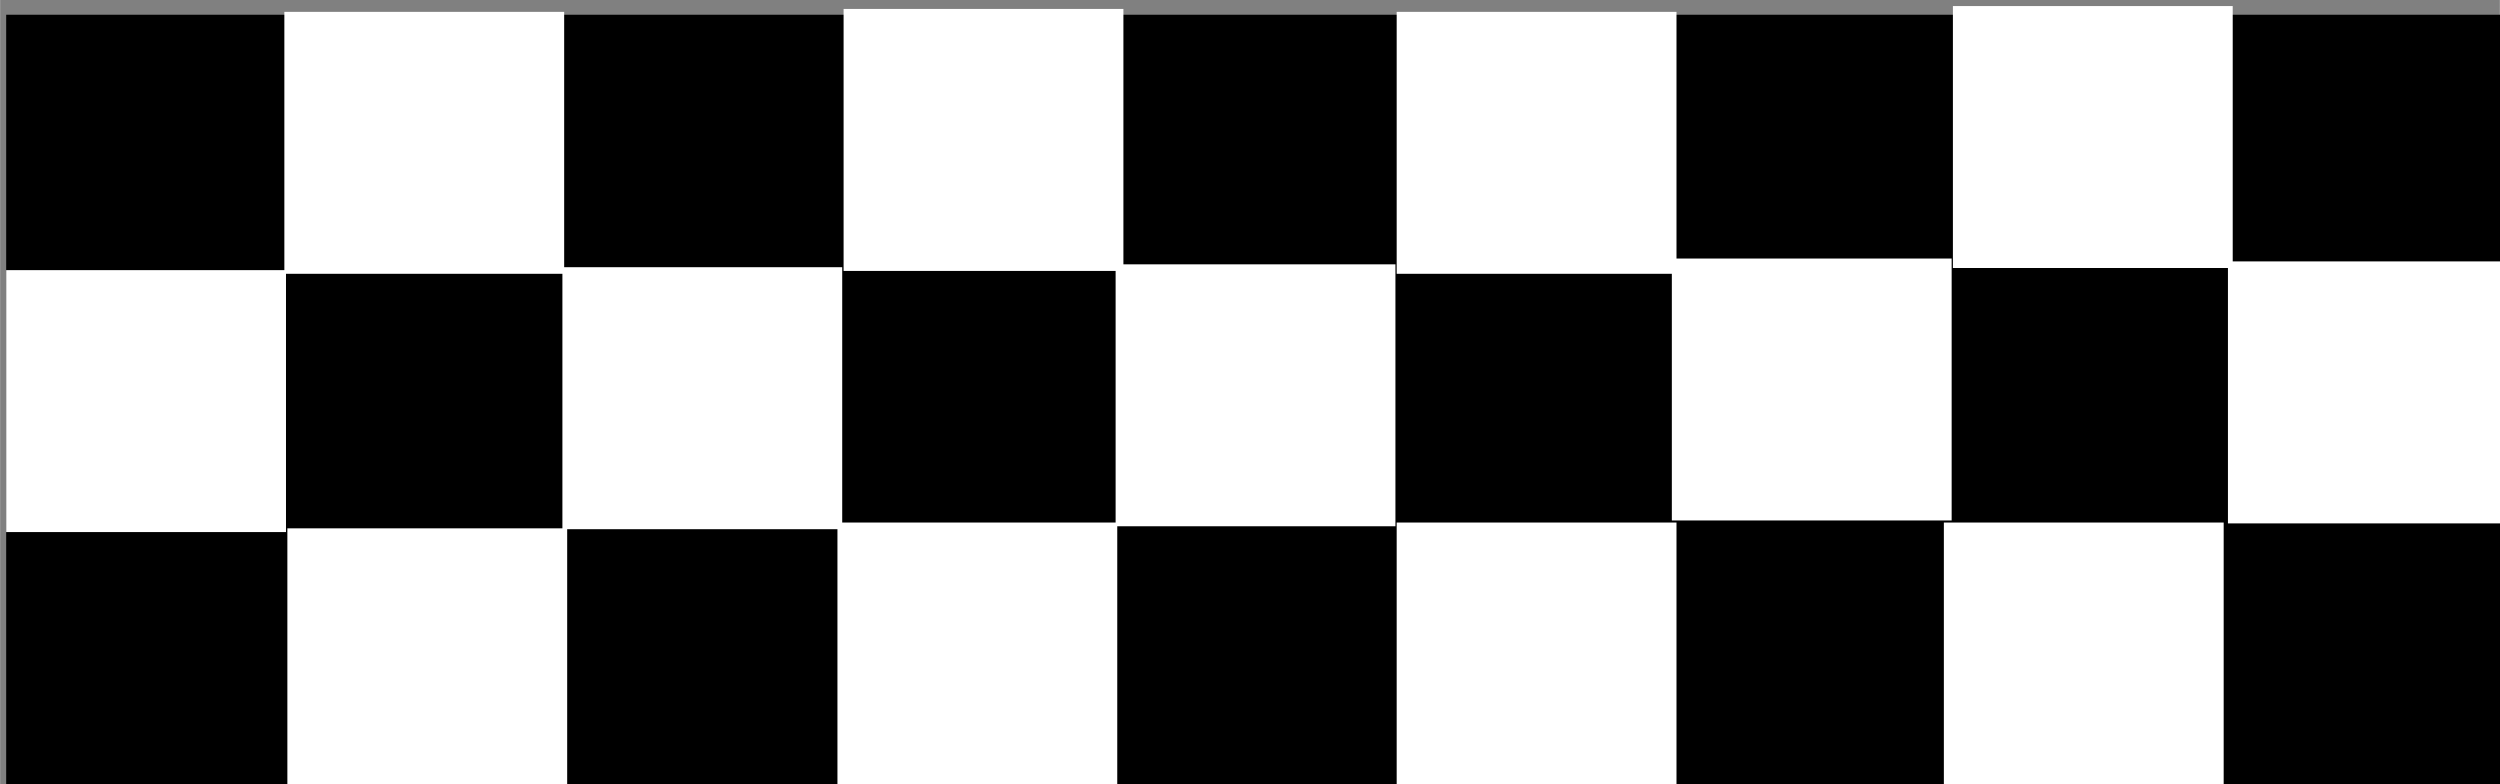 <?xml version="1.0" encoding="UTF-8" standalone="no"?>
<!-- Created with Inkscape (http://www.inkscape.org/) -->

<svg
   width="33.051"
   height="10.366"
   viewBox="0 0 8.745 2.743"
   version="1.1"
   id="svg1"
   inkscape:version="1.4 (86a8ad7, 2024-10-11)"
   sodipodi:docname="GMTK2025.svg"
   xml:space="preserve"
   inkscape:export-filename="PitBG.svg"
   inkscape:export-xdpi="96"
   inkscape:export-ydpi="96"
   xmlns:inkscape="http://www.inkscape.org/namespaces/inkscape"
   xmlns:sodipodi="http://sodipodi.sourceforge.net/DTD/sodipodi-0.dtd"
   xmlns="http://www.w3.org/2000/svg"
   xmlns:svg="http://www.w3.org/2000/svg"><rect x="0" y="0" width="8.745" height="2.743" fill="#808080" stroke="none"/><sodipodi:namedview
     id="namedview1"
     pagecolor="#ffffff"
     bordercolor="#000000"
     borderopacity="0.25"
     inkscape:showpageshadow="2"
     inkscape:pageopacity="0.0"
     inkscape:pagecheckerboard="true"
     inkscape:deskcolor="#d1d1d1"
     inkscape:document-units="px"
     inkscape:zoom="0.49999998"
     inkscape:cx="363.00002"
     inkscape:cy="349.00002"
     inkscape:window-width="1920"
     inkscape:window-height="1001"
     inkscape:window-x="-9"
     inkscape:window-y="-9"
     inkscape:window-maximized="1"
     inkscape:current-layer="layer4"><inkscape:page
       x="0"
       y="0"
       width="8.745"
       height="2.743"
       id="page2"
       margin="0"
       bleed="0" /></sodipodi:namedview><defs
     id="defs1" /><g
     id="layer2"
     inkscape:label="Race"
     transform="matrix(0.972,0,0,0.936,-39.751,-82.544)"
     style="display:inline"><g
       inkscape:groupmode="layer"
       id="layer3"
       inkscape:label="Race"
       style="display:inline;opacity:1;fill:#53a2c7;fill-opacity:1"><g
         id="g317"
         inkscape:label="Finish"
         transform="matrix(0.452,0,0,0.434,24.132,48.938)"><rect
           style="fill:#000000;fill-opacity:1;stroke:#000000;stroke-width:0.832;stroke-linecap:round;stroke-linejoin:miter;stroke-dasharray:none;stroke-opacity:1"
           id="rect317"
           width="19.087"
           height="5.822"
           x="37.553"
           y="90.981" /><rect
           style="fill:#ffffff;fill-opacity:1;stroke:#ffffff;stroke-width:0.832;stroke-linecap:round;stroke-linejoin:miter;stroke-dasharray:none;stroke-opacity:1"
           id="rect318"
           width="1.396"
           height="1.424"
           x="37.553"
           y="93.18" /><rect
           style="fill:#ffffff;fill-opacity:1;stroke:#ffffff;stroke-width:0.832;stroke-linecap:round;stroke-linejoin:miter;stroke-dasharray:none;stroke-opacity:1"
           id="rect319"
           width="1.396"
           height="1.424"
           x="39.768"
           y="90.956" /><rect
           style="fill:#ffffff;fill-opacity:1;stroke:#ffffff;stroke-width:0.832;stroke-linecap:round;stroke-linejoin:miter;stroke-dasharray:none;stroke-opacity:1"
           id="rect320"
           width="1.396"
           height="1.424"
           x="41.982"
           y="93.155" /><rect
           style="fill:#ffffff;fill-opacity:1;stroke:#ffffff;stroke-width:0.832;stroke-linecap:round;stroke-linejoin:miter;stroke-dasharray:none;stroke-opacity:1"
           id="rect321"
           width="1.396"
           height="1.424"
           x="44.221"
           y="90.931" /><rect
           style="fill:#ffffff;fill-opacity:1;stroke:#ffffff;stroke-width:0.832;stroke-linecap:round;stroke-linejoin:miter;stroke-dasharray:none;stroke-opacity:1"
           id="rect322"
           width="1.396"
           height="1.424"
           x="46.387"
           y="93.13" /><rect
           style="fill:#ffffff;fill-opacity:1;stroke:#ffffff;stroke-width:0.832;stroke-linecap:round;stroke-linejoin:miter;stroke-dasharray:none;stroke-opacity:1"
           id="rect323"
           width="1.396"
           height="1.424"
           x="48.625"
           y="90.956" /><rect
           style="fill:#ffffff;fill-opacity:1;stroke:#ffffff;stroke-width:0.832;stroke-linecap:round;stroke-linejoin:miter;stroke-dasharray:none;stroke-opacity:1"
           id="rect324"
           width="1.396"
           height="1.424"
           x="50.816"
           y="93.08" /><rect
           style="fill:#ffffff;fill-opacity:1;stroke:#ffffff;stroke-width:0.832;stroke-linecap:round;stroke-linejoin:miter;stroke-dasharray:none;stroke-opacity:1"
           id="rect325"
           width="1.396"
           height="1.424"
           x="53.054"
           y="90.906" /><rect
           style="fill:#ffffff;fill-opacity:1;stroke:#ffffff;stroke-width:0.832;stroke-linecap:round;stroke-linejoin:miter;stroke-dasharray:none;stroke-opacity:1"
           id="rect326"
           width="1.396"
           height="1.424"
           x="55.244"
           y="93.105" /><rect
           style="fill:#ffffff;fill-opacity:1;stroke:#ffffff;stroke-width:0.832;stroke-linecap:round;stroke-linejoin:miter;stroke-dasharray:none;stroke-opacity:1"
           id="rect327"
           width="1.396"
           height="1.424"
           x="52.982"
           y="95.354" /><rect
           style="fill:#ffffff;fill-opacity:1;stroke:#ffffff;stroke-width:0.832;stroke-linecap:round;stroke-linejoin:miter;stroke-dasharray:none;stroke-opacity:1"
           id="rect328"
           width="1.396"
           height="1.424"
           x="48.625"
           y="95.354" /><rect
           style="fill:#ffffff;fill-opacity:1;stroke:#ffffff;stroke-width:0.832;stroke-linecap:round;stroke-linejoin:miter;stroke-dasharray:none;stroke-opacity:1"
           id="rect329"
           width="1.396"
           height="1.424"
           x="44.172"
           y="95.354" /><rect
           style="fill:#ffffff;fill-opacity:1;stroke:#ffffff;stroke-width:0.832;stroke-linecap:round;stroke-linejoin:miter;stroke-dasharray:none;stroke-opacity:1"
           id="rect330"
           width="1.396"
           height="1.424"
           x="39.792"
           y="95.404" /></g></g></g></svg>

